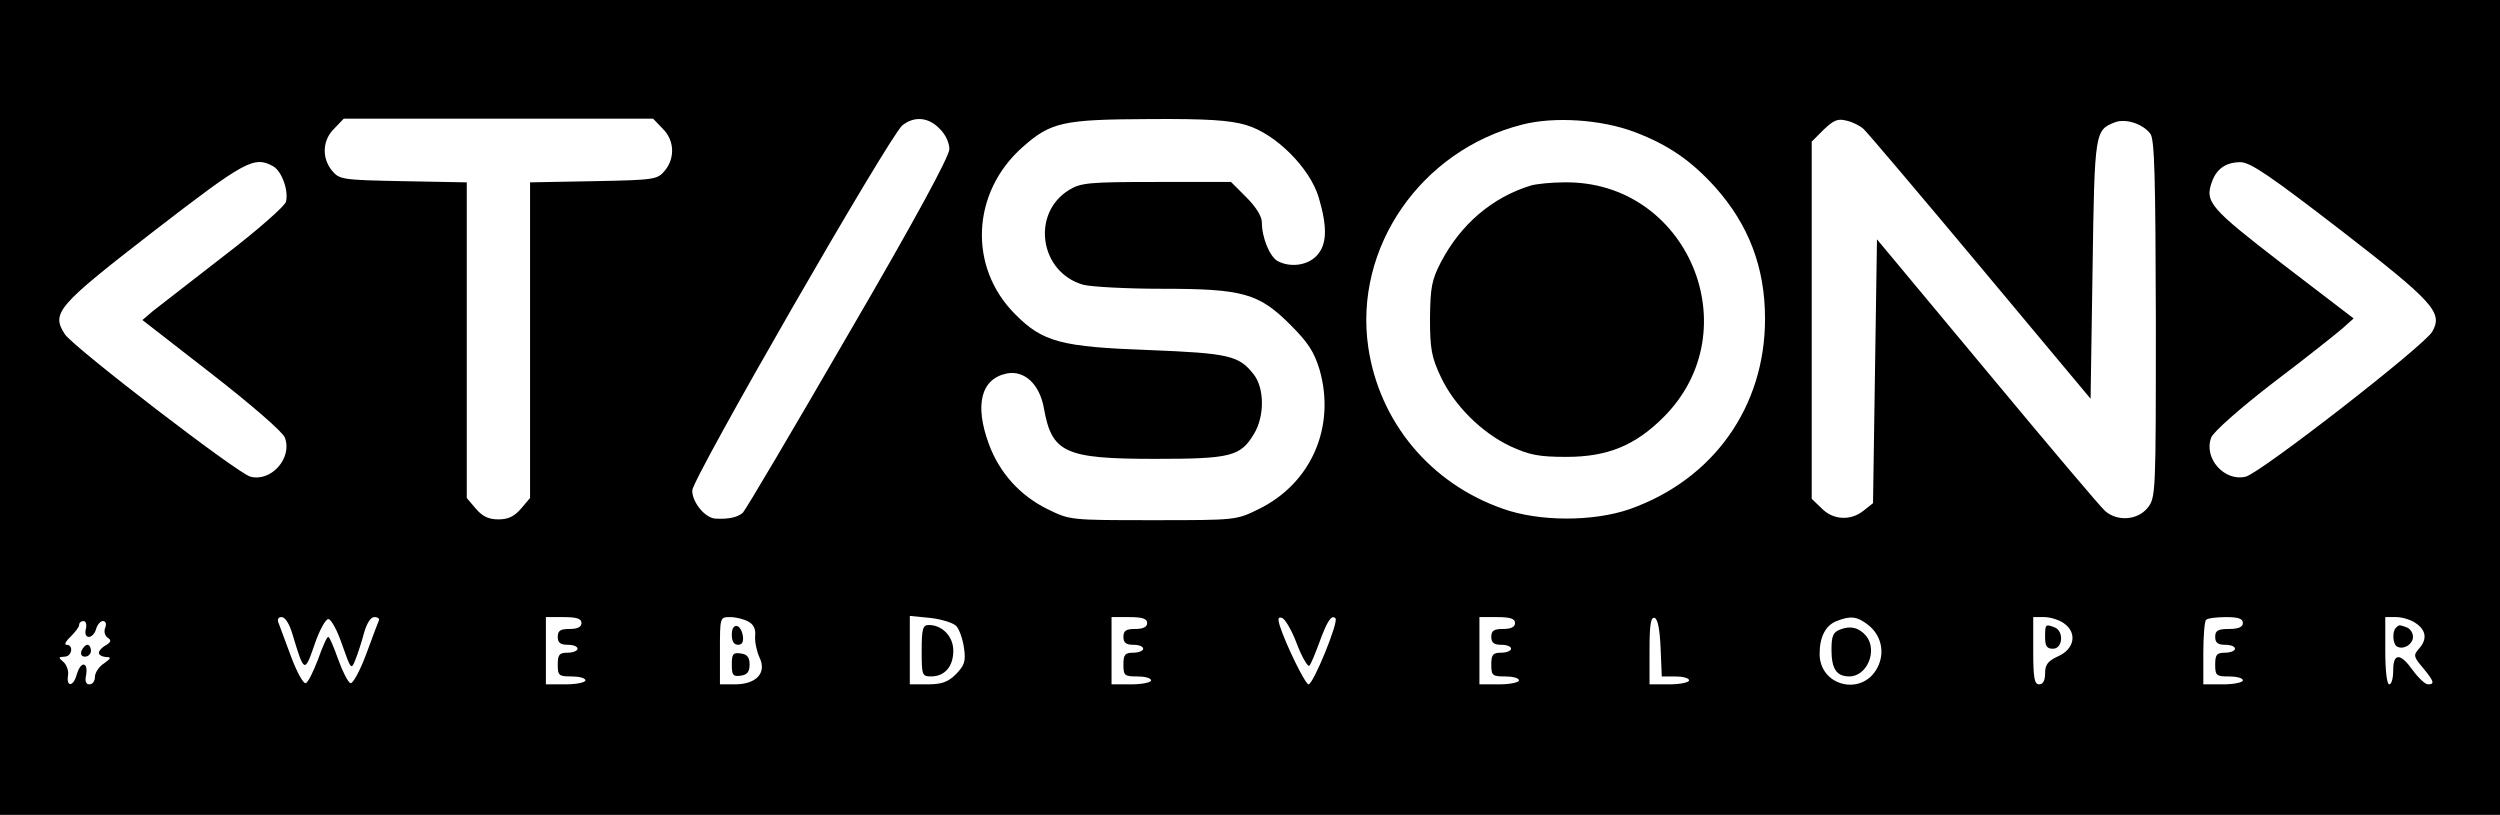 <?xml version="1.0" standalone="no"?>
<!DOCTYPE svg PUBLIC "-//W3C//DTD SVG 20010904//EN"
 "http://www.w3.org/TR/2001/REC-SVG-20010904/DTD/svg10.dtd">
<svg version="1.0" xmlns="http://www.w3.org/2000/svg"
 width="632pt" height="206pt" viewBox="0 0 632 206"
 preserveAspectRatio="xMidYMid meet">

<g transform="translate(0,206) scale(0.1,-0.1)"
fill="#000000" stroke="none">
<path d="M0 1030 l0 -1030 3160 0 3160 0 0 1030 0 1030 -3160 0 -3160 0 0
-1030z m1675 705 c30 -29 32 -74 6 -106 -19 -23 -25 -24 -180 -27 l-161 -3 0
-399 0 -399 -23 -27 c-17 -20 -33 -27 -57 -27 -24 0 -40 7 -57 27 l-23 27 0
399 0 399 -161 3 c-155 3 -161 4 -180 27 -26 32 -24 77 6 106 l24 25 391 0
391 0 24 -25z m700 0 c15 -14 25 -36 25 -52 0 -18 -87 -179 -255 -467 -140
-242 -260 -445 -267 -452 -13 -12 -37 -17 -70 -15 -26 2 -58 41 -58 71 0 30
498 895 531 923 30 24 66 21 94 -8z m775 9 c75 -22 162 -109 184 -184 22 -75
21 -119 -6 -147 -23 -24 -66 -30 -98 -13 -20 11 -40 59 -40 98 0 15 -15 39
-39 63 l-39 39 -188 0 c-170 0 -192 -2 -221 -20 -97 -59 -75 -209 36 -240 20
-5 109 -10 197 -10 206 0 246 -11 326 -91 45 -45 60 -68 74 -114 41 -144 -21
-287 -154 -352 -57 -28 -57 -28 -267 -28 -210 0 -210 0 -267 28 -69 34 -121
91 -148 164 -37 100 -20 166 46 179 44 8 82 -27 93 -88 20 -113 53 -128 281
-128 191 0 216 6 250 63 27 44 27 116 -1 151 -37 47 -62 53 -263 61 -223 8
-270 20 -340 91 -119 119 -110 308 19 422 72 64 103 70 321 71 147 1 203 -3
244 -15z m983 -18 c84 -32 141 -71 202 -138 86 -96 127 -204 127 -334 0 -222
-130 -406 -342 -481 -92 -32 -229 -32 -321 1 -183 64 -312 219 -340 408 -37
252 133 498 389 563 81 21 201 13 285 -19z m578 8 c9 -8 142 -165 295 -348
l279 -334 5 327 c5 351 6 352 57 372 27 10 70 -4 89 -29 11 -13 13 -114 14
-468 0 -442 0 -452 -21 -478 -25 -31 -76 -35 -107 -8 -11 9 -145 168 -298 352
l-279 335 -5 -333 -5 -334 -24 -19 c-32 -26 -77 -24 -106 6 l-25 24 0 451 0
452 30 30 c25 24 36 29 58 23 15 -3 34 -13 43 -21z m-4021 -94 c22 -12 40 -61
33 -90 -3 -11 -72 -72 -157 -137 -83 -64 -163 -127 -179 -139 l-27 -23 175
-136 c99 -77 180 -147 185 -161 20 -51 -34 -113 -87 -99 -32 8 -447 327 -469
360 -35 54 -20 71 224 260 232 179 254 191 302 165z m5225 -160 c238 -184 261
-210 234 -258 -19 -35 -436 -359 -472 -367 -54 -13 -107 47 -87 99 5 14 73 74
156 138 82 62 160 124 176 138 l28 25 -179 137 c-184 142 -198 157 -179 209
12 33 36 49 72 49 25 0 77 -36 251 -170z m-5176 -1022 c30 -100 31 -100 56
-28 12 36 28 65 35 65 7 0 23 -29 35 -65 22 -62 23 -64 33 -39 6 15 16 45 22
68 7 25 17 41 26 41 9 0 14 -4 12 -8 -2 -4 -16 -42 -32 -85 -16 -43 -34 -76
-40 -74 -6 2 -20 29 -31 60 -11 31 -22 57 -25 57 -4 0 -15 -26 -26 -57 -12
-31 -25 -58 -31 -60 -6 -2 -22 27 -36 64 -14 37 -28 76 -32 86 -5 11 -2 17 7
17 9 0 20 -18 27 -42z m731 27 c0 -10 -10 -15 -30 -15 -23 0 -30 -4 -30 -20 0
-15 7 -20 25 -20 14 0 25 -4 25 -10 0 -5 -11 -10 -25 -10 -21 0 -25 -5 -25
-30 0 -28 3 -30 35 -30 19 0 35 -4 35 -10 0 -5 -22 -10 -50 -10 l-50 0 0 85 0
85 45 0 c33 0 45 -4 45 -15z m421 4 c14 -7 20 -19 18 -37 -1 -15 4 -39 11 -54
19 -39 -8 -68 -62 -68 l-38 0 0 85 c0 85 0 85 26 85 14 0 34 -5 45 -11z m526
-11 c8 -8 17 -34 20 -56 5 -34 1 -44 -20 -66 -20 -20 -36 -26 -72 -26 l-45 0
0 86 0 87 51 -5 c28 -3 57 -12 66 -20z m483 7 c0 -10 -10 -15 -30 -15 -23 0
-30 -4 -30 -20 0 -15 7 -20 25 -20 14 0 25 -4 25 -10 0 -5 -11 -10 -25 -10
-21 0 -25 -5 -25 -30 0 -28 3 -30 35 -30 19 0 35 -4 35 -10 0 -5 -22 -10 -50
-10 l-50 0 0 85 0 85 45 0 c33 0 45 -4 45 -15z m379 -54 c13 -34 28 -58 31
-54 4 4 15 31 25 58 20 55 31 72 41 62 9 -8 -56 -167 -68 -167 -8 0 -57 99
-73 149 -5 17 -4 22 6 19 8 -3 25 -32 38 -67z m551 54 c0 -10 -10 -15 -30 -15
-23 0 -30 -4 -30 -20 0 -15 7 -20 25 -20 14 0 25 -4 25 -10 0 -5 -11 -10 -25
-10 -21 0 -25 -5 -25 -30 0 -28 3 -30 35 -30 19 0 35 -4 35 -10 0 -5 -22 -10
-50 -10 l-50 0 0 85 0 85 45 0 c33 0 45 -4 45 -15z m368 -63 l3 -72 34 0 c19
0 35 -4 35 -10 0 -5 -22 -10 -50 -10 l-50 0 0 86 c0 64 3 85 13 82 8 -3 13
-30 15 -76z m525 58 c33 -26 43 -70 23 -108 -38 -73 -146 -47 -146 35 0 43 15
72 43 83 35 14 52 12 80 -10z m495 4 c34 -24 26 -65 -15 -83 -26 -12 -33 -21
-33 -43 0 -18 -5 -28 -15 -28 -12 0 -15 16 -15 85 l0 85 28 0 c15 0 38 -7 50
-16z m452 1 c0 -10 -11 -15 -35 -15 -28 0 -35 -4 -35 -20 0 -15 7 -20 25 -20
14 0 25 -4 25 -10 0 -5 -11 -10 -25 -10 -21 0 -25 -5 -25 -30 0 -28 3 -30 35
-30 19 0 35 -4 35 -10 0 -5 -22 -10 -50 -10 l-50 0 0 78 c0 43 3 82 7 85 3 4
26 7 50 7 32 0 43 -4 43 -15z m438 -1 c26 -18 28 -41 7 -64 -14 -16 -14 -20
10 -48 28 -34 31 -42 13 -42 -7 0 -24 16 -38 35 -32 45 -50 45 -50 0 0 -19 -4
-35 -10 -35 -6 0 -10 35 -10 85 l0 85 28 0 c15 0 38 -7 50 -16z m-5891 -14
c-3 -12 0 -20 8 -20 7 0 15 9 18 20 3 11 11 20 17 20 7 0 10 -7 6 -17 -4 -9
-1 -20 6 -25 10 -6 9 -11 -4 -19 -10 -5 -18 -14 -18 -19 0 -6 8 -10 18 -11 14
0 13 -3 -5 -16 -13 -8 -23 -24 -23 -34 0 -11 -6 -19 -14 -19 -9 0 -12 8 -8 25
2 14 0 25 -7 25 -6 0 -13 -11 -17 -25 -8 -31 -27 -33 -22 -2 2 12 -4 27 -12
34 -13 11 -13 12 3 13 19 0 24 30 5 30 -6 0 -2 9 10 20 12 12 22 25 22 30 0 6
5 10 11 10 6 0 9 -9 6 -20z"/>
<path d="M3870 1591 c-98 -30 -177 -98 -227 -193 -24 -46 -27 -65 -28 -143 0
-77 4 -98 27 -147 34 -73 104 -142 176 -176 48 -22 71 -27 142 -27 104 0 174
29 245 100 221 220 61 599 -251 594 -32 0 -70 -4 -84 -8z"/>
<path d="M1850 456 c0 -17 5 -26 16 -26 10 0 14 7 12 22 -5 32 -28 35 -28 4z"/>
<path d="M1850 380 c0 -27 3 -31 23 -28 16 2 22 10 22 28 0 18 -6 26 -22 28
-20 3 -23 -1 -23 -28z"/>
<path d="M2330 415 c0 -62 1 -65 24 -65 34 0 56 25 56 65 0 36 -28 65 -62 65
-15 0 -18 -9 -18 -65z"/>
<path d="M4653 469 c-19 -7 -23 -16 -23 -52 0 -48 13 -67 45 -67 45 0 72 65
43 102 -18 21 -39 27 -65 17z"/>
<path d="M5170 450 c0 -23 4 -30 20 -30 25 0 28 45 4 54 -23 9 -24 8 -24 -24z"/>
<path d="M6057 473 c-10 -9 -8 -41 2 -47 16 -10 41 5 41 24 0 10 -7 21 -16 24
-19 7 -19 7 -27 -1z"/>
<path d="M206 415 c-3 -9 0 -15 9 -15 8 0 15 7 15 15 0 8 -4 15 -9 15 -5 0
-11 -7 -15 -15z"/>
</g>
</svg>

